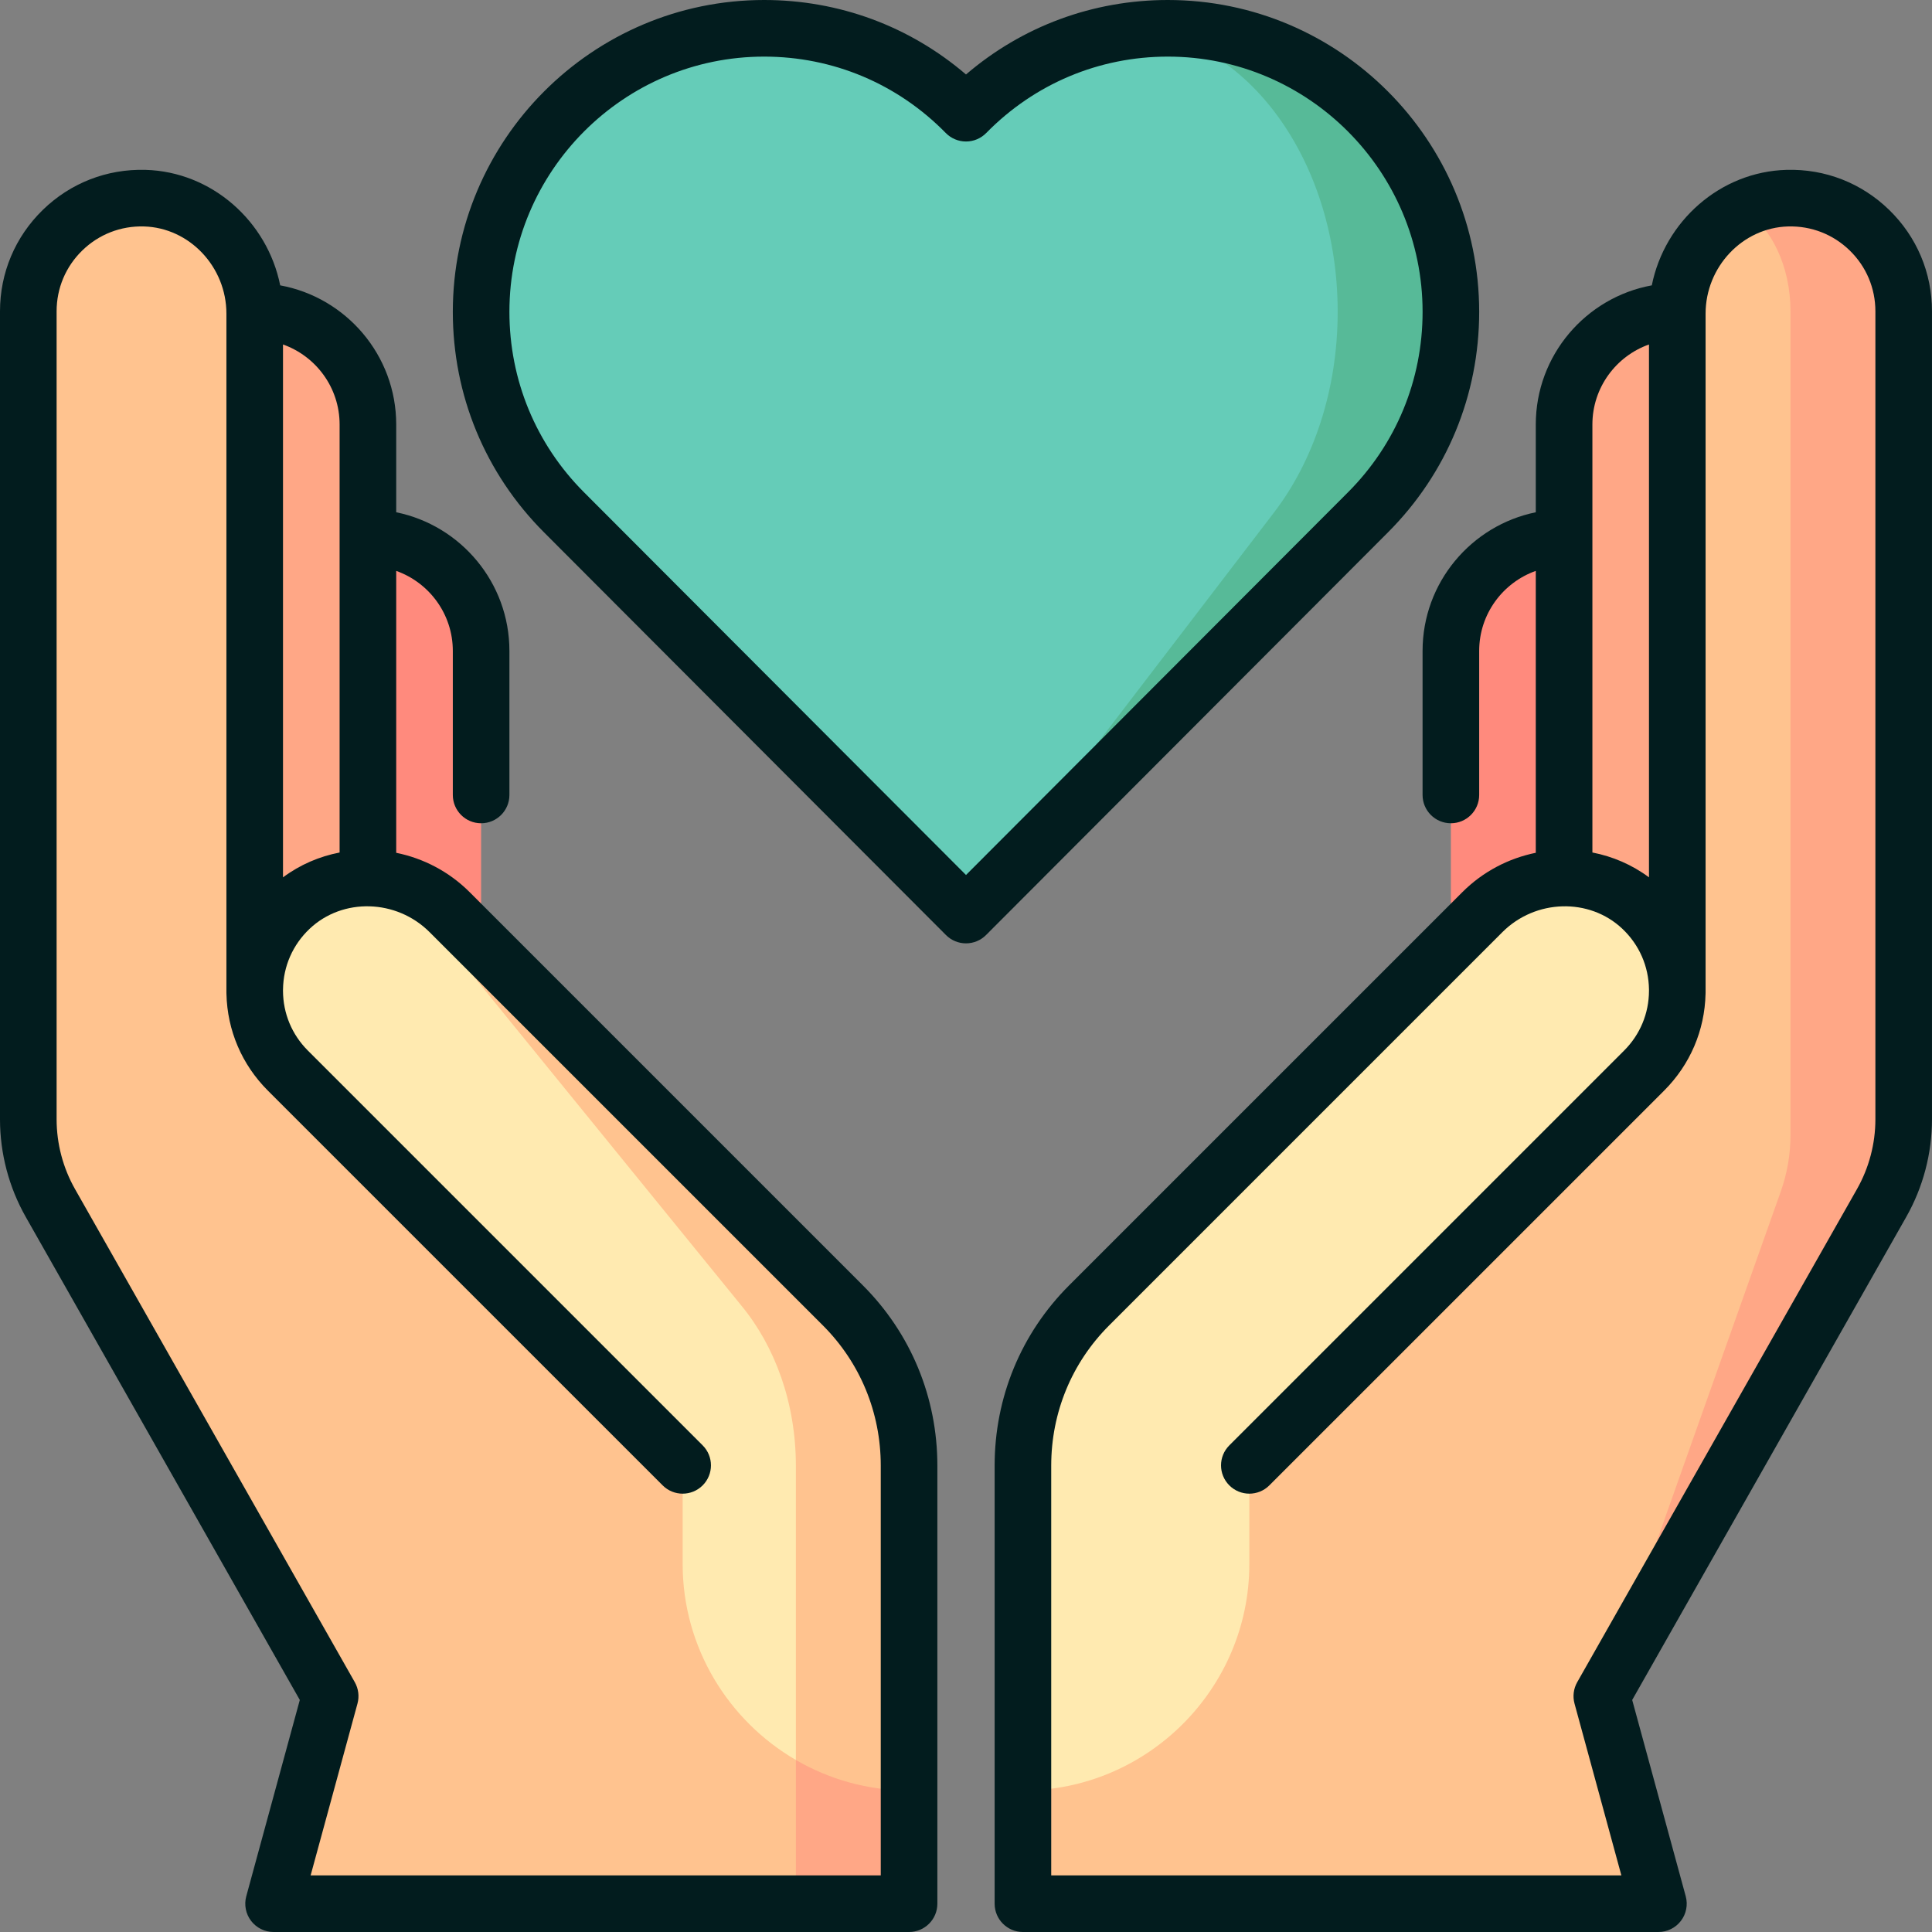 <svg width="100" height="100" viewBox="0 0 100 100" fill="none" xmlns="http://www.w3.org/2000/svg">
<rect x="0" y="0" width="100" height="100" fill="#808080" stroke="none"/>
<g clip-path="url(#clip0)">
<path d="M80.957 27.832C84.193 27.832 86.816 30.455 86.816 33.691V62.988H75.098V33.691C75.098 30.455 77.721 27.832 80.957 27.832Z" fill="#FF8A7D"/>
<path d="M86.816 16.113C83.58 16.113 80.957 18.736 80.957 21.973V51.27H92.676V21.973C92.676 18.736 90.053 16.113 86.816 16.113Z" fill="#FFA786"/>
<path d="M92.628 10.254C91.765 10.261 90.945 10.456 90.209 10.799L87.641 65.668L82.91 87.793L97.39 62.272C98.141 60.949 98.535 59.455 98.535 57.934V16.238C98.535 12.989 95.877 10.228 92.628 10.254Z" fill="#FFA786"/>
<path d="M92.676 16.113V58.742C92.676 59.742 92.505 60.736 92.17 61.679L82.91 87.793L85.84 98.535H52.947V92.676L59.277 73.424L86.816 51.27V16.113C86.816 13.758 88.205 11.729 90.209 10.799C91.666 11.729 92.676 13.76 92.676 16.113Z" fill="#FFC38F"/>
<path d="M76.815 47.126C79.102 44.837 82.813 44.837 85.1 47.126C86.245 48.269 86.817 49.769 86.817 51.269C86.817 52.769 86.245 54.269 85.1 55.411L64.665 75.848V80.957C64.665 87.402 59.392 92.676 52.947 92.676V75.862C52.947 72.625 54.252 69.69 56.371 67.569L76.815 47.126Z" fill="#FFEAB0"/>
<path d="M19.043 27.832C15.807 27.832 13.184 30.455 13.184 33.691V62.988H24.902V33.691C24.902 30.455 22.279 27.832 19.043 27.832Z" fill="#FF8A7D"/>
<path d="M13.184 16.113C9.947 16.113 7.324 18.736 7.324 21.973V51.27H19.043V21.973C19.043 18.736 16.42 16.113 13.184 16.113Z" fill="#FFA786"/>
<path d="M47.053 92.676V98.535H41.194L29.475 75.045L47.053 92.676Z" fill="#FFA786"/>
<path d="M43.629 67.569L23.186 47.126C21.942 45.88 20.276 45.314 18.647 45.423L41.194 91.096C42.92 92.1 44.922 92.676 47.053 92.676V75.862C47.053 72.625 45.748 69.69 43.629 67.569Z" fill="#FFC38F"/>
<path d="M39.746 74.414L13.184 51.27V16.235C13.184 13.042 10.68 10.343 7.488 10.256C4.177 10.166 1.465 12.822 1.465 16.113V57.934C1.465 59.455 1.859 60.949 2.61 62.271L17.09 87.793L14.16 98.535H41.194V91.096L39.746 74.414Z" fill="#FFC38F"/>
<path d="M41.194 75.862V91.096C37.698 89.062 35.334 85.272 35.334 80.957V75.848L14.9 55.411C13.755 54.269 13.183 52.769 13.183 51.269C13.183 49.769 13.755 48.269 14.9 47.126C15.941 46.083 17.281 45.515 18.646 45.423C19.773 45.515 20.88 46.083 21.742 47.126L38.366 67.569C40.118 69.69 41.194 72.625 41.194 75.862Z" fill="#FFEAB0"/>
<path d="M60.449 1.465C59.984 1.465 59.525 1.489 59.071 1.532L50 47.363L70.807 26.518C73.458 23.862 75.098 20.193 75.098 16.14C75.098 8.035 68.539 1.465 60.449 1.465Z" fill="#57BA98"/>
<path d="M69.238 16.14C69.238 8.503 64.774 2.231 59.071 1.532C55.53 1.864 52.356 3.456 50 5.859C47.342 3.148 43.643 1.465 39.551 1.465C31.461 1.465 24.902 8.035 24.902 16.14C24.902 20.193 26.542 23.862 29.193 26.518L50 47.363L65.949 26.518C67.981 23.862 69.238 20.193 69.238 16.14Z" fill="#65CCB8"/>
<path d="M76.562 16.14C76.562 7.241 69.334 0 60.449 0C56.572 0 52.913 1.359 50 3.855C47.087 1.359 43.428 0 39.551 0C30.666 0 23.438 7.241 23.438 16.14C23.438 20.451 25.113 24.504 28.156 27.552L48.963 48.398C49.238 48.674 49.611 48.828 50 48.828C50.389 48.828 50.762 48.674 51.037 48.398L71.844 27.552C74.887 24.504 76.562 20.451 76.562 16.14ZM50 45.29L30.23 25.483C27.739 22.988 26.367 19.669 26.367 16.14C26.367 8.856 32.281 2.93 39.551 2.93C43.114 2.93 46.453 4.334 48.954 6.885C49.23 7.166 49.607 7.324 50 7.324C50.393 7.324 50.77 7.166 51.046 6.885C53.547 4.334 56.886 2.93 60.449 2.93C67.719 2.93 73.633 8.856 73.633 16.14C73.633 19.669 72.261 22.988 69.77 25.483L50 45.29Z" fill="#021C1E"/>
<path d="M24.308 46.177C23.235 45.104 21.903 44.424 20.508 44.141V29.549C22.213 30.154 23.438 31.782 23.438 33.691V41.147C23.438 41.956 24.093 42.612 24.902 42.612C25.711 42.612 26.367 41.956 26.367 41.147V33.691C26.367 30.154 23.847 27.195 20.508 26.515V21.973C20.508 18.385 17.914 15.393 14.503 14.77C13.837 11.453 10.963 8.886 7.529 8.792C5.532 8.737 3.646 9.473 2.217 10.863C0.787 12.255 0 14.119 0 16.113V57.934C0 59.705 0.462 61.454 1.336 62.994L15.518 87.99L12.747 98.15C12.627 98.59 12.719 99.062 12.996 99.424C13.273 99.787 13.704 100 14.16 100H47.053C47.862 100 48.518 99.344 48.518 98.535V75.862C48.518 72.332 47.149 69.019 44.664 66.533L24.308 46.177ZM17.578 21.973V44.126C16.534 44.328 15.529 44.755 14.648 45.412V17.83C16.353 18.435 17.578 20.063 17.578 21.973ZM45.588 97.07H16.078L18.503 88.178C18.605 87.805 18.555 87.407 18.364 87.07L3.884 61.549C3.26 60.449 2.93 59.199 2.93 57.934V16.113C2.93 14.917 3.402 13.798 4.26 12.963C5.118 12.129 6.251 11.687 7.449 11.721C9.803 11.785 11.719 13.81 11.719 16.235V51.367C11.719 51.392 11.719 51.417 11.721 51.442C11.764 53.334 12.518 55.103 13.864 56.449L34.299 76.883C34.871 77.455 35.798 77.455 36.37 76.883C36.942 76.311 36.942 75.384 36.37 74.812L15.935 54.377C15.107 53.549 14.652 52.453 14.648 51.285V51.257C14.648 51.241 14.649 51.225 14.649 51.208C14.665 50.012 15.154 48.9 16.025 48.075C17.735 46.456 20.522 46.533 22.236 48.248L42.593 68.604C44.524 70.536 45.588 73.114 45.588 75.862V97.07Z" fill="#021C1E"/>
<path d="M97.783 10.864C96.353 9.473 94.467 8.736 92.471 8.792C89.037 8.886 86.163 11.453 85.497 14.77C82.086 15.393 79.492 18.385 79.492 21.973V26.515C76.153 27.195 73.632 30.154 73.632 33.691V41.147C73.632 41.956 74.288 42.612 75.097 42.612C75.906 42.612 76.562 41.956 76.562 41.147V33.691C76.562 31.782 77.787 30.154 79.492 29.549V44.14C78.097 44.424 76.765 45.104 75.692 46.177L55.335 66.533C52.85 69.018 51.482 72.331 51.482 75.862V98.535C51.482 99.344 52.138 100 52.947 100H85.84C86.296 100 86.727 99.787 87.004 99.424C87.281 99.062 87.373 98.59 87.253 98.15L84.482 87.99L98.664 62.994C99.538 61.454 99.999 59.705 99.999 57.934V16.113C100 14.119 99.212 12.255 97.783 10.864ZM82.422 21.973C82.422 20.063 83.646 18.435 85.351 17.83V45.411C84.47 44.755 83.466 44.328 82.422 44.125V21.973ZM97.07 57.934C97.07 59.199 96.74 60.449 96.116 61.549L81.636 87.07C81.445 87.407 81.395 87.805 81.497 88.178L83.922 97.07H54.411V75.862C54.411 73.114 55.475 70.537 57.407 68.605L77.763 48.248C79.478 46.534 82.264 46.456 83.975 48.075C84.846 48.9 85.334 50.013 85.351 51.209C85.351 51.225 85.351 51.241 85.351 51.257V51.285C85.348 52.454 84.892 53.549 84.064 54.377L63.63 74.812C63.057 75.384 63.057 76.311 63.63 76.883C64.202 77.455 65.129 77.455 65.701 76.883L86.136 56.449C87.481 55.103 88.236 53.334 88.279 51.442C88.28 51.417 88.281 51.392 88.281 51.367V16.235C88.281 13.81 90.196 11.785 92.551 11.721C93.751 11.688 94.882 12.129 95.74 12.963C96.598 13.798 97.07 14.917 97.07 16.113V57.934Z" fill="#021C1E"/>
</g>
<defs>
<clipPath id="clip0">
<rect width="100" height="100" fill="white"/>
</clipPath>
</defs>
</svg>
